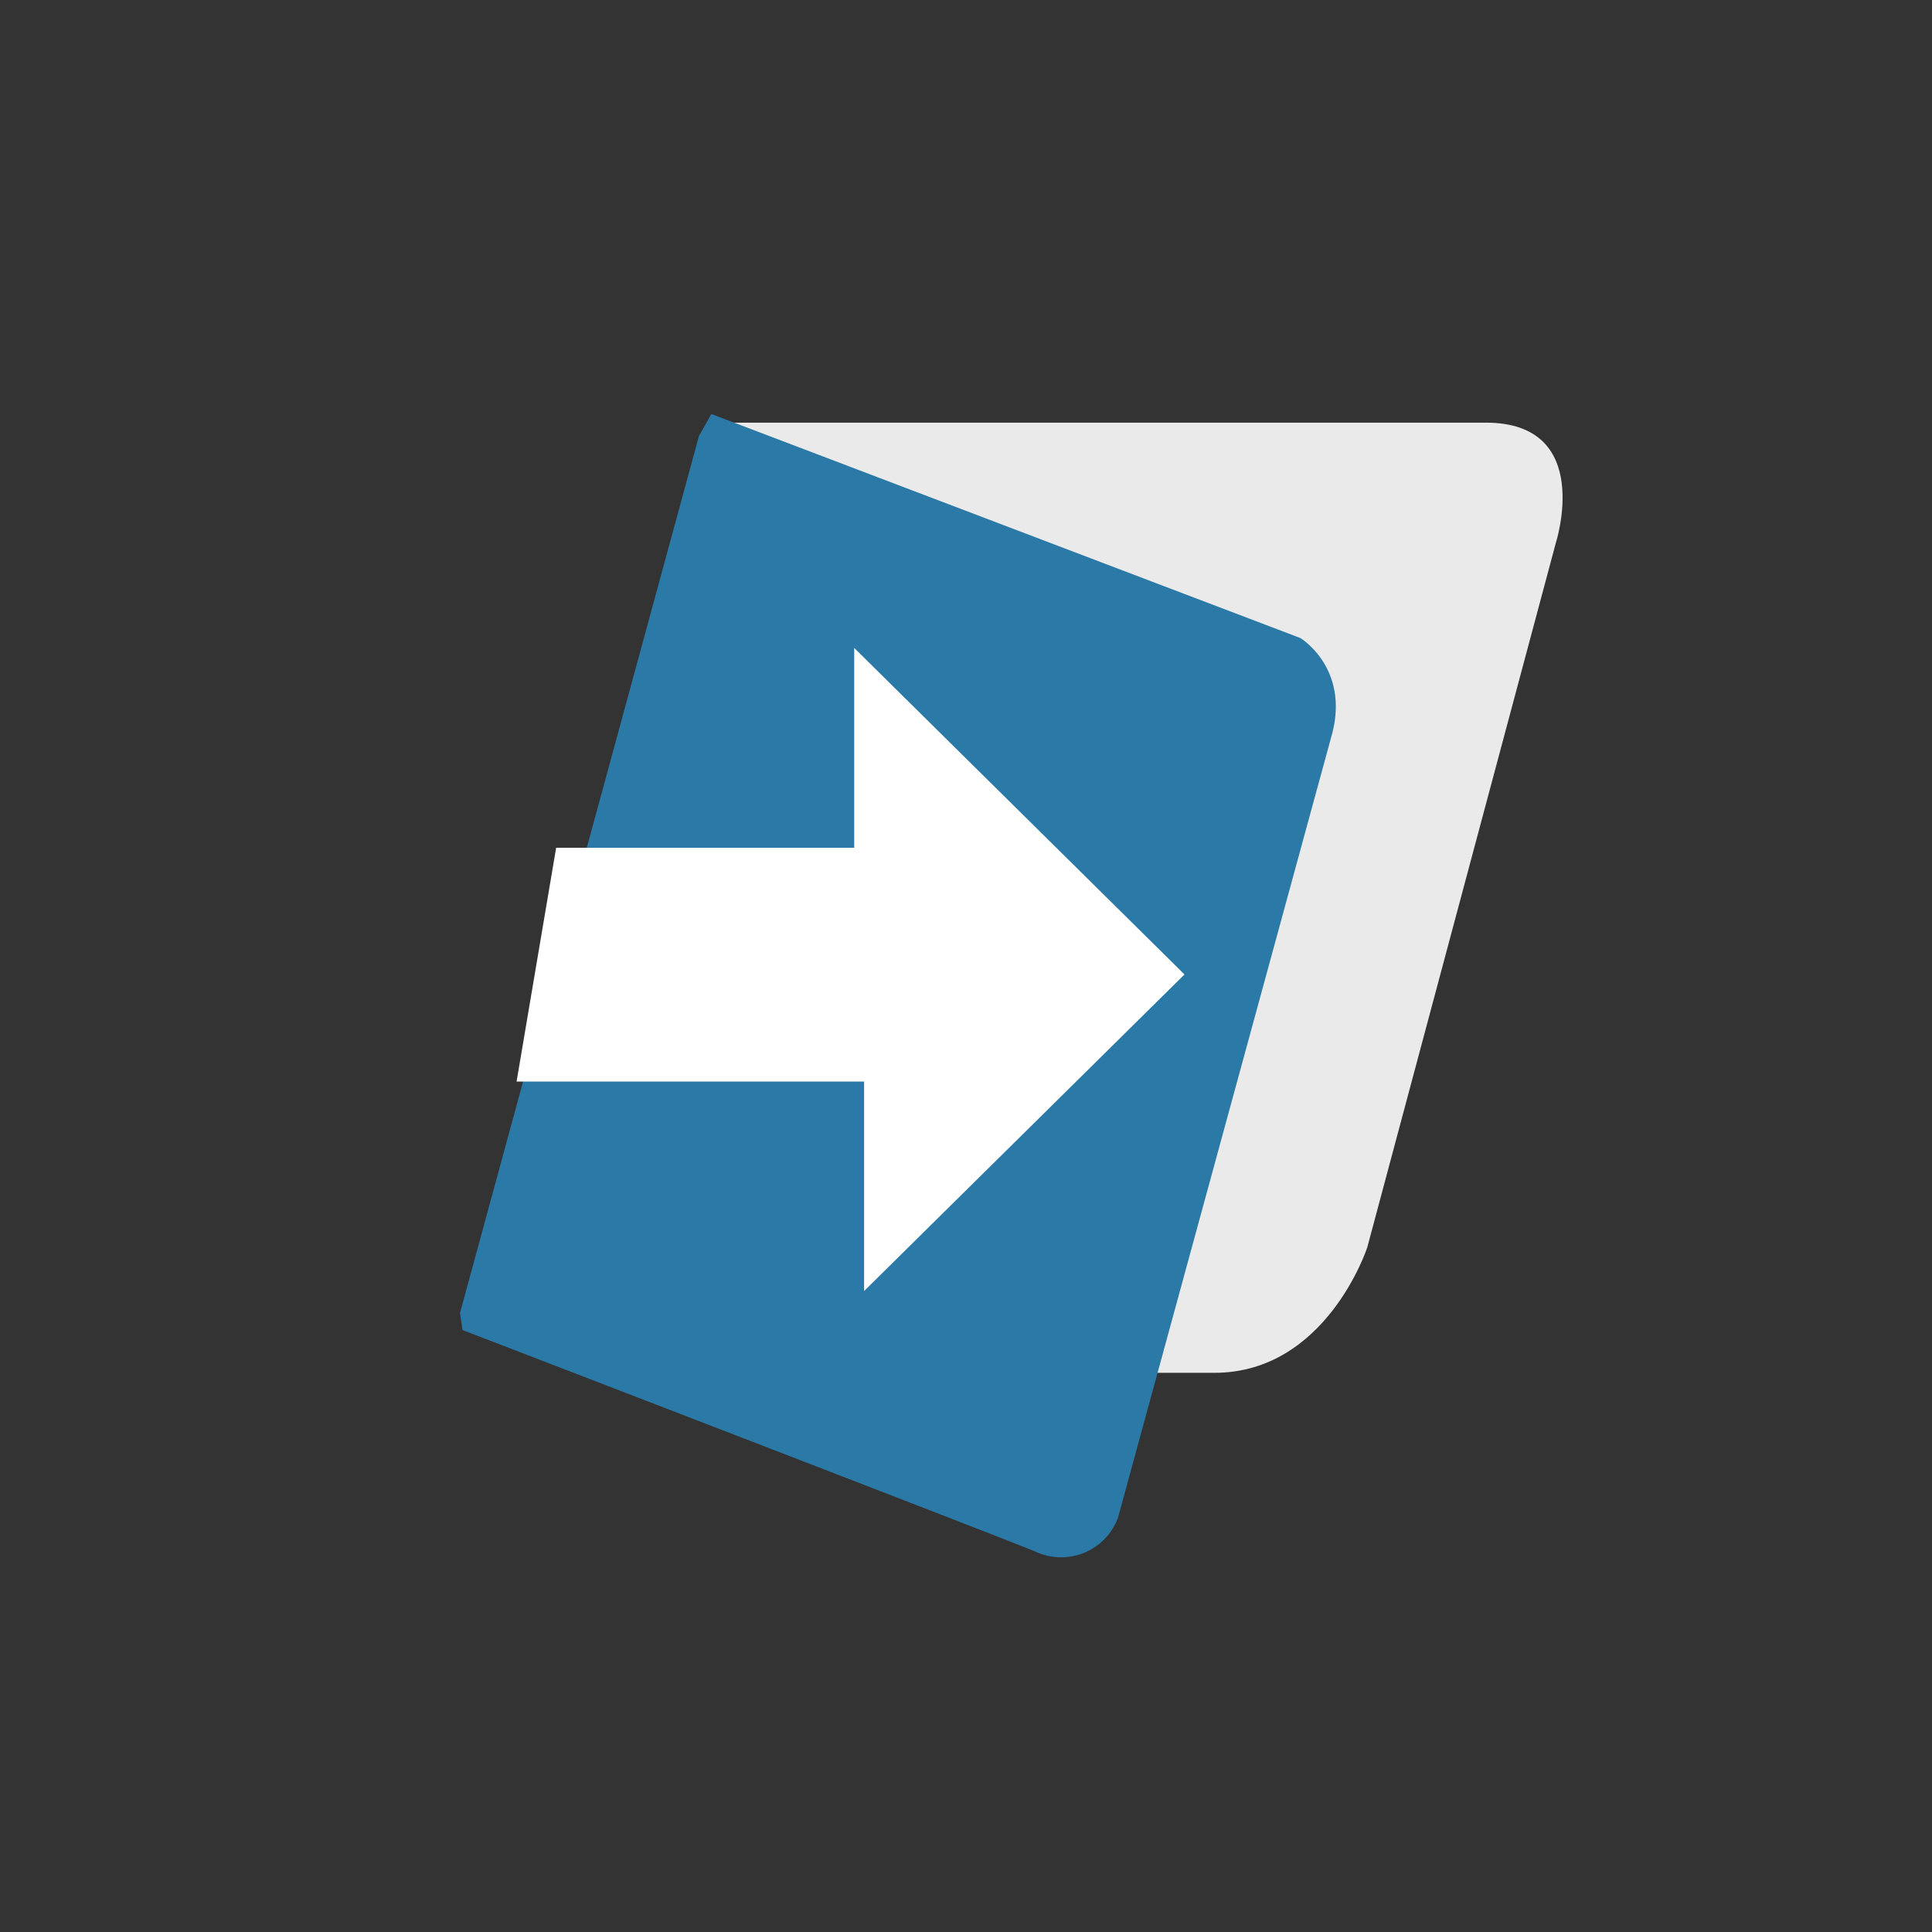 <svg xmlns="http://www.w3.org/2000/svg" width="42" height="42" viewBox="-10 -9 42 42"><rect x="-10" y="-9" width="42" height="42" fill="#333333" stroke="none"/><g fill-rule="evenodd"><path d="M5.824.188h16.477c2.37 0 1.52 2.62 1.52 2.62l-4.098 15.31s-.887 2.726-3.325 2.726H6.074zm0 0" fill="#eaeaea"/><path d="M5.465 0L18.27 4.871s1.054.637.695 2.059l-4.66 17.062a1.318 1.318 0 0 1-1.797.738C11.844 24.45.055 19.914.055 19.914L0 19.543 5.195.477zm0 0" fill="#2a79a6"/><path d="M2.09 9.43h6.48V5.086l7.18 7.098-6.965 6.882v-4.554H1.23zm0 0" fill="#fff"/></g></svg>